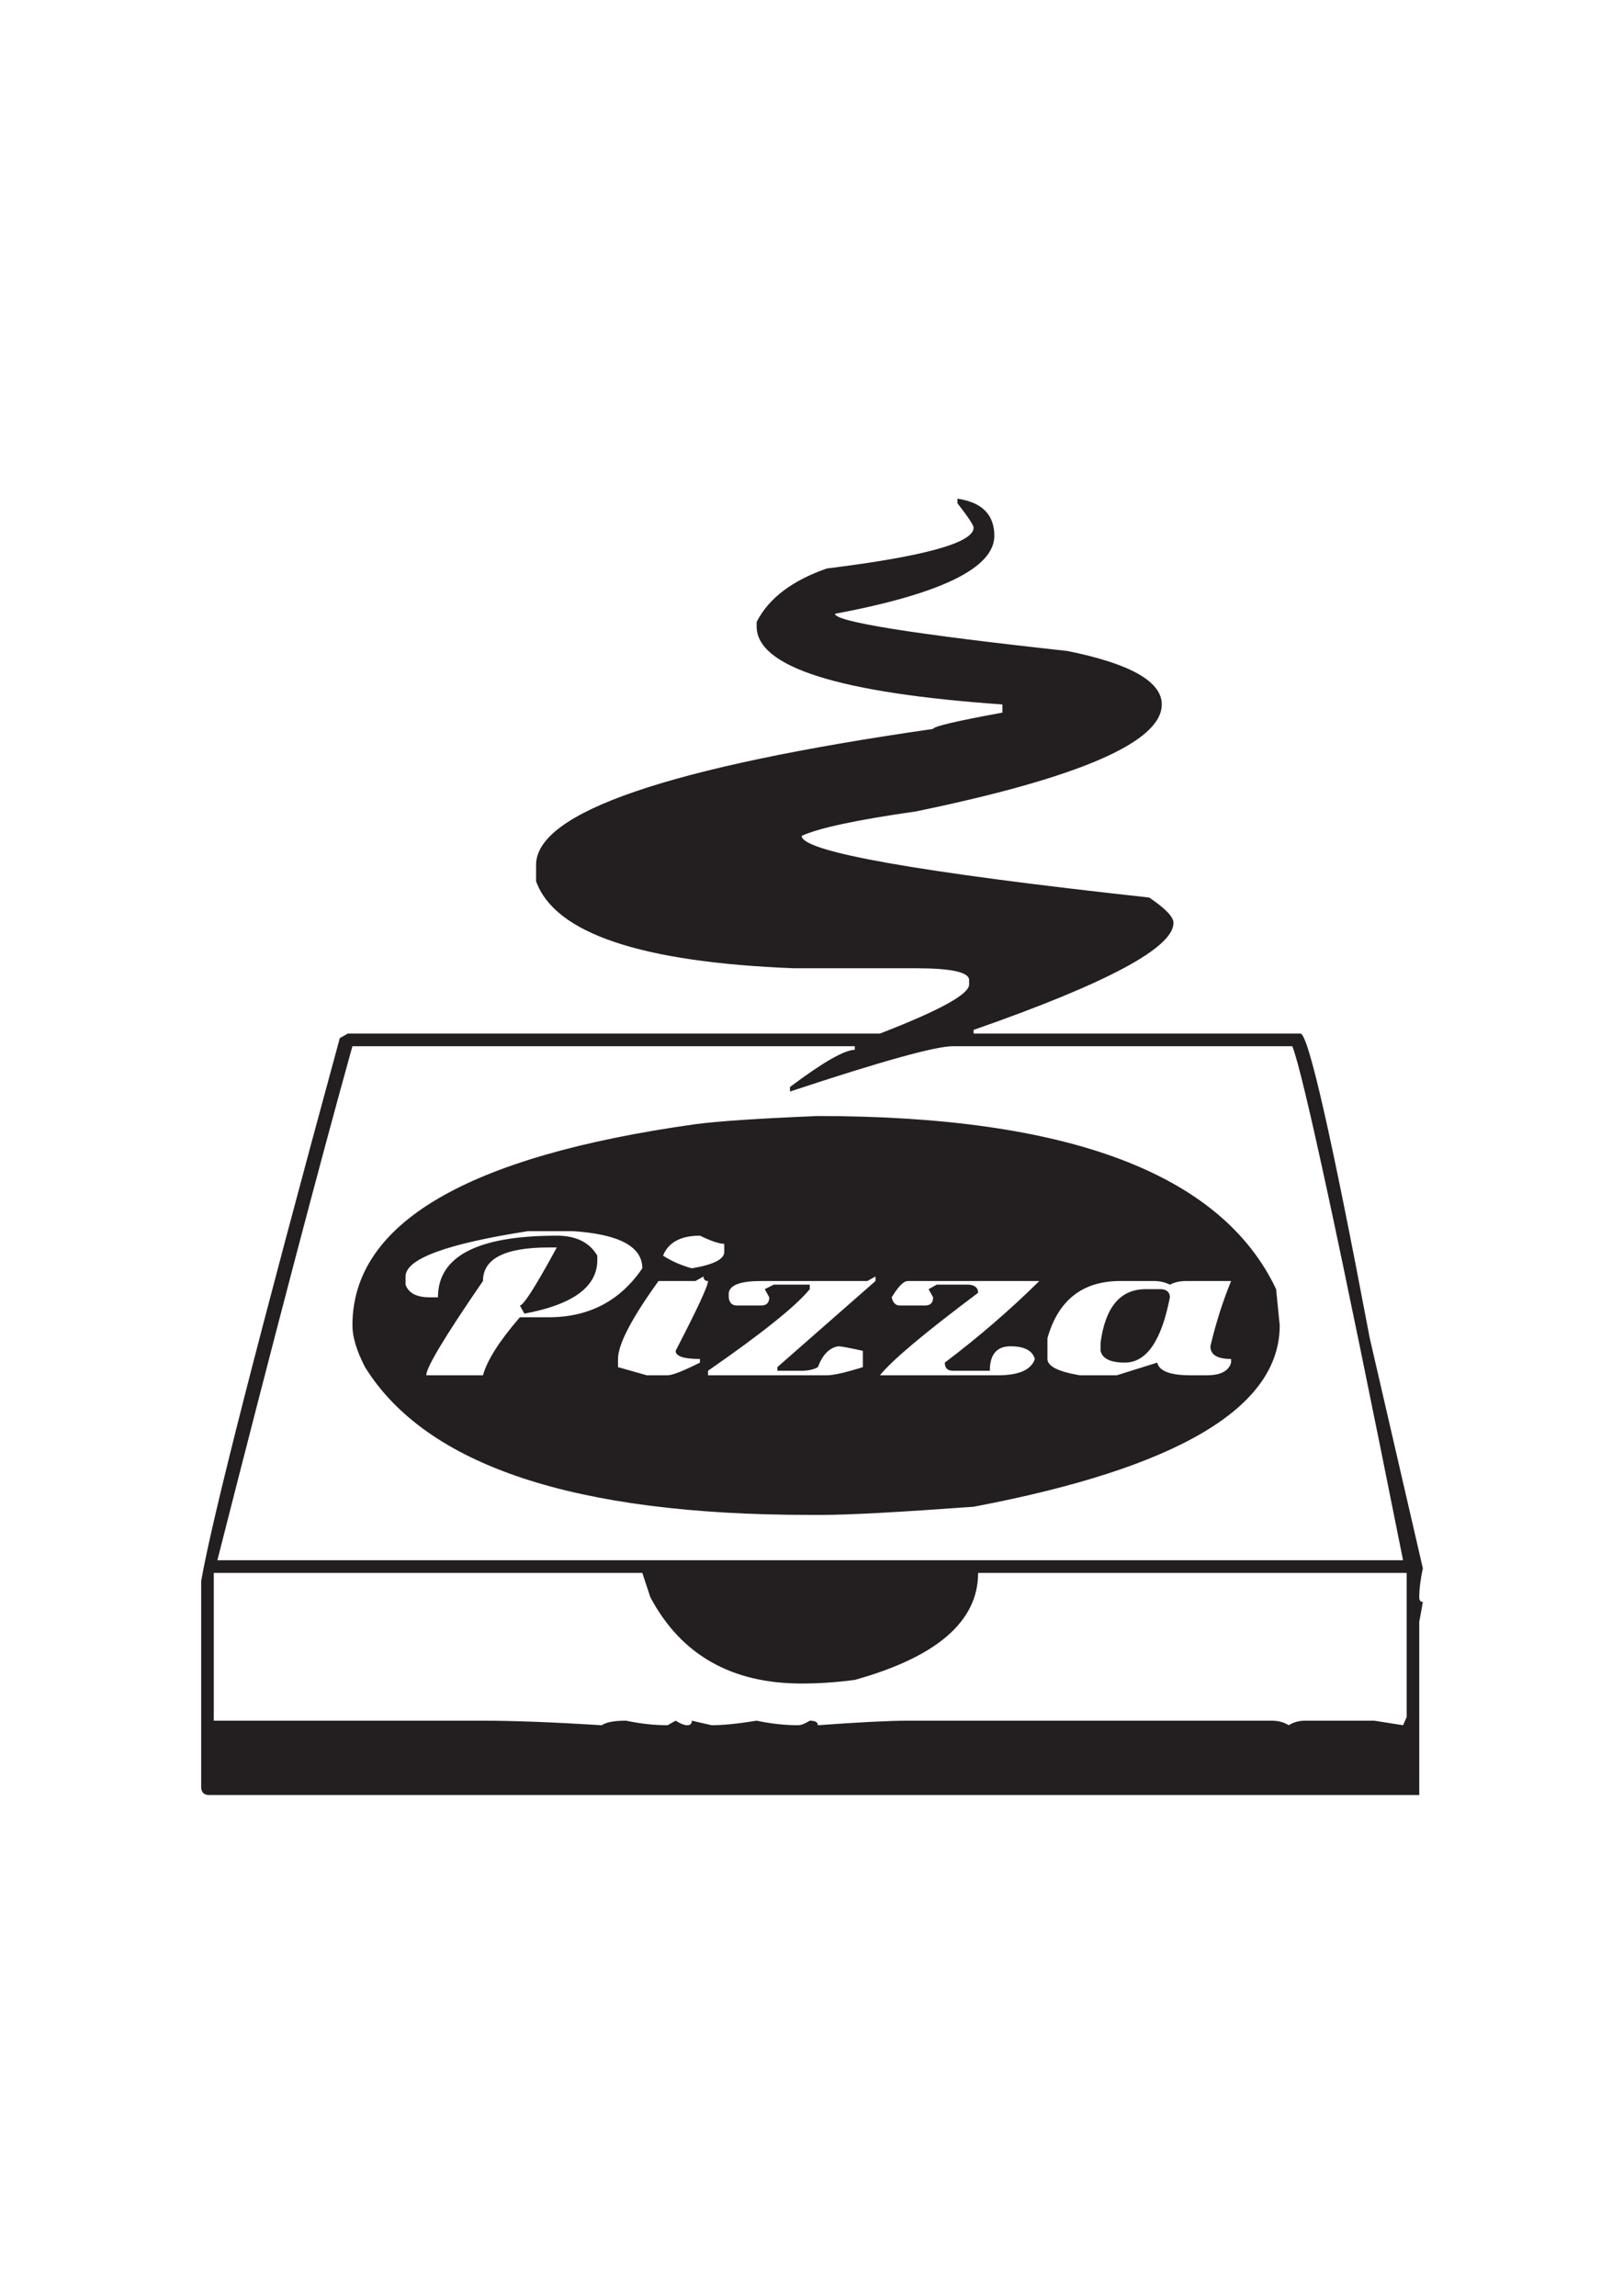 <?xml version="1.0" encoding="UTF-8" standalone="no"?>
<!-- Created with Inkscape (http://www.inkscape.org/) -->

<svg
   xmlns:dc="http://purl.org/dc/elements/1.1/"
   xmlns:cc="http://creativecommons.org/ns#"
   xmlns:rdf="http://www.w3.org/1999/02/22-rdf-syntax-ns#"
   xmlns:svg="http://www.w3.org/2000/svg"
   xmlns="http://www.w3.org/2000/svg"
   xmlns:sodipodi="http://sodipodi.sourceforge.net/DTD/sodipodi-0.dtd"
   xmlns:inkscape="http://www.inkscape.org/namespaces/inkscape"
   width="210mm"
   height="297mm"
   viewBox="0 0 210 297"
   version="1.1"
   id="svg21759"
   inkscape:version="0.92.4 (5da689c313, 2019-01-14)"
   sodipodi:docname="pizza box.svg">
  <defs
     id="defs21753">
    <clipPath
       clipPathUnits="userSpaceOnUse"
       id="clipPath18">
      <path
         d="M 0,800 H 650 V 0 H 0 Z"
         id="path16"
         inkscape:connector-curvature="0" />
    </clipPath>
    <clipPath
       clipPathUnits="userSpaceOnUse"
       id="clipPath6722">
      <path
         d="M 0,800 H 650 V 0 H 0 Z"
         id="path6720"
         inkscape:connector-curvature="0" />
    </clipPath>
    <clipPath
       clipPathUnits="userSpaceOnUse"
       id="clipPath13902">
      <path
         d="M 0,800 H 650 V 0 H 0 Z"
         id="path13900"
         inkscape:connector-curvature="0" />
    </clipPath>
    <clipPath
       clipPathUnits="userSpaceOnUse"
       id="clipPath20442">
      <path
         d="M 0,800 H 650 V 0 H 0 Z"
         id="path20440"
         inkscape:connector-curvature="0" />
    </clipPath>
    <clipPath
       clipPathUnits="userSpaceOnUse"
       id="clipPath20662">
      <path
         d="M 0,800 H 650 V 0 H 0 Z"
         id="path20660"
         inkscape:connector-curvature="0" />
    </clipPath>
    <clipPath
       id="clipPath1014"
       clipPathUnits="userSpaceOnUse">
      <path
         inkscape:connector-curvature="0"
         id="path1012"
         d="M 0,953.303 H 925.484 V 0 H 0 Z" />
    </clipPath>
    <clipPath
       id="clipPath11793"
       clipPathUnits="userSpaceOnUse">
      <path
         inkscape:connector-curvature="0"
         id="path11791"
         d="M 0,833.76 H 1059.617 V 0 H 0 Z" />
    </clipPath>
    <clipPath
       id="clipPath12164"
       clipPathUnits="userSpaceOnUse">
      <path
         inkscape:connector-curvature="0"
         id="path12162"
         d="M 0,1116.228 H 1499.1 V 0 H 0 Z" />
    </clipPath>
  </defs>
  <sodipodi:namedview
     id="base"
     pagecolor="#ffffff"
     bordercolor="#666666"
     borderopacity="1.0"
     inkscape:pageopacity="0.0"
     inkscape:pageshadow="2"
     inkscape:zoom="0.3236263"
     inkscape:cx="64.797639"
     inkscape:cy="696.69438"
     inkscape:document-units="mm"
     inkscape:current-layer="g12156"
     showgrid="false"
     showguides="true"
     inkscape:guide-bbox="true"
     inkscape:window-width="1920"
     inkscape:window-height="1001"
     inkscape:window-x="-9"
     inkscape:window-y="-9"
     inkscape:window-maximized="1">
    <sodipodi:guide
       position="176.696,253.357"
       orientation="0,1"
       id="guide22306"
       inkscape:locked="false" />
    <sodipodi:guide
       position="235.594,43.94"
       orientation="0,1"
       id="guide22308"
       inkscape:locked="false" />
  </sodipodi:namedview>
  <g
     inkscape:label="Layer 1"
     inkscape:groupmode="layer"
     id="layer1">
    <g
       transform="matrix(0.353,0,0,-0.353,-0.221,367.453)"
       inkscape:label="eyes-line-art-5019556"
       id="g1006">
      <g
         id="g1008">
        <g
           transform="translate(-1819.604,207.062)"
           inkscape:label="icons-4819657"
           id="g12156">
          <g
             id="g104"
             transform="matrix(3.353,0,0,3.353,2240.134,361.431)">
            <path
               d="m 0,0 h 1.771 c 0.591,-0.067 0.886,-0.364 0.886,-0.893 -0.919,-4.754 -2.558,-7.132 -4.921,-7.132 -1.574,0 -2.46,0.427 -2.657,1.287 v 0.891 C -4.396,-1.949 -2.756,0 0,0 m -10.728,-5.351 v -2.278 c 0,-0.794 1.182,-1.389 3.543,-1.784 h 4.036 l 4.429,1.388 c 0.196,-0.926 1.409,-1.388 3.641,-1.388 h 1.771 c 1.509,0 2.395,0.462 2.658,1.388 v 0.396 c -1.511,0 -2.264,0.461 -2.264,1.387 0.59,2.51 1.344,4.887 2.264,7.134 H 4.429 C 3.772,0.892 3.182,0.758 2.657,0.496 2.131,0.758 1.541,0.892 0.886,0.892 h -3.642 c -4.133,0 -6.79,-2.081 -7.972,-6.243 m -17.026,4.458 c 0.131,-0.593 0.426,-0.89 0.886,-0.89 h 2.755 c 0.591,0 0.886,0.297 0.886,0.89 L -23.719,0 l 0.886,0.496 h 3.543 c 0.655,-0.067 0.984,-0.364 0.984,-0.892 -5.905,-4.426 -9.482,-7.432 -10.727,-9.017 h 12.893 c 2.296,0 3.641,0.595 4.035,1.784 -0.263,0.924 -1.149,1.387 -2.658,1.387 -1.509,0 -2.263,-0.893 -2.263,-2.675 h -4.036 c -0.59,0 -0.885,0.297 -0.885,0.892 3.674,2.773 7.118,5.746 10.334,8.917 h -14.369 c -0.46,0 -1.051,-0.595 -1.772,-1.785 m -2.657,1.785 h -11.613 c -2.232,0 -3.413,-0.431 -3.544,-1.288 v -0.497 c 0.065,-0.593 0.36,-0.89 0.886,-0.89 h 2.658 c 0.59,0 0.885,0.297 0.885,0.89 L -41.63,0 l 0.984,0.496 h 3.936 V 0 c -1.51,-1.85 -5.216,-4.822 -11.121,-8.917 v -0.496 h 12.991 c 0.721,0 2.033,0.297 3.937,0.892 v 1.783 c -1.511,0.33 -2.396,0.496 -2.658,0.496 -0.984,-0.133 -1.738,-0.893 -2.263,-2.279 -0.46,-0.265 -1.051,-0.396 -1.772,-0.396 h -2.657 v 0.396 l 10.728,9.413 v 0.495 z m -22.341,2.774 c 0.918,-0.595 1.968,-1.057 3.149,-1.387 2.362,0.396 3.543,0.991 3.543,1.783 v 0.892 c -0.525,0 -1.411,0.297 -2.657,0.892 -2.1,0 -3.444,-0.728 -4.035,-2.18 m 3.543,-2.774 h -4.035 c -2.953,-4.097 -4.429,-6.936 -4.429,-8.521 v -0.892 l 3.15,-0.892 h 2.263 c 0.524,0 1.706,0.462 3.543,1.388 v 0.396 c -1.771,0 -2.657,0.297 -2.657,0.891 2.362,4.557 3.543,7.1 3.543,7.63 -0.329,0 -0.492,0.164 -0.492,0.495 z m -31.69,0.495 V 0.496 c 0.327,-0.926 1.213,-1.389 2.657,-1.389 h 0.886 c 0,4.493 4.33,6.739 12.991,6.739 2.099,0 3.575,-0.728 4.428,-2.18 V 3.171 c 0,-2.907 -2.656,-4.856 -7.971,-5.846 l -0.492,0.892 c 0.393,0 1.737,2.113 4.035,6.341 h -0.886 c -4.79,0 -7.185,-1.223 -7.185,-3.666 -4.133,-6.012 -6.2,-9.448 -6.2,-10.305 h 6.2 c 0.459,1.65 1.804,3.766 4.036,6.342 h 3.149 c 4.395,0 7.807,1.783 10.235,5.35 0,2.377 -2.526,3.731 -7.577,4.062 h -4.922 C -76.438,4.954 -80.899,3.303 -80.899,1.387 m 45.075,17.538 C -8.399,18.925 8.299,12.616 14.271,0 l 0.393,-3.964 c 0,-8.983 -11.155,-15.59 -33.462,-19.816 -8.136,-0.594 -13.648,-0.892 -16.534,-0.892 h -1.378 c -25.721,0 -41.926,5.383 -48.618,16.151 -0.92,1.783 -1.378,3.302 -1.378,4.557 0,11.163 12.499,18.495 37.497,21.997 2.493,0.33 6.954,0.628 13.385,0.892 m -50.882,7.63 c -3.609,-12.949 -8.53,-31.675 -14.763,-56.182 H 28.147 C 21.258,4.855 17.223,23.582 16.042,26.555 h -37.104 c -1.903,0 -7.84,-1.652 -17.813,-4.954 v 0.496 c 3.608,2.707 5.97,4.061 7.086,4.061 v 0.397 z m -15.156,-57.569 v -16.15 h 29.426 c 3.347,0 7.677,-0.166 12.992,-0.496 0.458,0.33 1.343,0.496 2.657,0.496 1.575,-0.331 3.083,-0.496 4.527,-0.496 l 0.886,0.496 c 0.524,-0.331 0.95,-0.496 1.28,-0.496 0.326,0 0.491,0.165 0.491,0.496 l 2.165,-0.496 c 1.246,0 2.887,0.165 4.921,0.496 1.575,-0.331 3.084,-0.496 4.528,-0.496 0.327,0 0.754,0.165 1.279,0.496 0.591,0 0.886,-0.166 0.886,-0.496 4.527,0.33 7.807,0.496 9.842,0.496 h 39.761 c 0.721,0 1.344,-0.166 1.869,-0.496 0.524,0.33 1.115,0.496 1.772,0.496 h 7.578 l 3.149,-0.496 0.395,0.892 v 15.754 h -46.848 c 0,-5.285 -4.494,-9.181 -13.483,-11.692 -1.968,-0.265 -3.904,-0.397 -5.807,-0.397 -7.676,0 -13.188,3.138 -16.533,9.415 l -0.887,2.674 z m 81.293,117.415 c 2.689,-0.395 4.035,-1.751 4.035,-4.061 0,-3.503 -5.807,-6.343 -17.42,-8.522 0,-0.859 8.464,-2.214 25.391,-4.063 6.89,-1.387 10.334,-3.335 10.334,-5.846 0,-4.096 -8.956,-7.992 -26.868,-11.691 -6.495,-0.926 -10.662,-1.819 -12.499,-2.675 0,-1.72 12.662,-3.965 37.99,-6.738 1.771,-1.19 2.657,-2.116 2.657,-2.776 0,-2.709 -7.283,-6.605 -21.849,-11.69 v -0.398 h 35.726 c 0.852,0 3.379,-11.096 7.578,-33.292 l 5.807,-25.167 c -0.263,-1.189 -0.394,-2.247 -0.394,-3.17 0,-0.333 0.131,-0.496 0.394,-0.496 l -0.394,-2.18 v -18.925 h -132.273 c -0.591,0 -0.886,0.297 -0.886,0.892 v 22.492 c 1.181,6.802 6.233,26.587 15.156,59.351 l 0.886,0.495 h 58.165 c 6.495,2.511 9.743,4.293 9.743,5.352 v 0.494 c 0,0.859 -1.936,1.288 -5.807,1.288 h -13.384 c -16.731,0.66 -26.115,3.831 -28.148,9.513 v 1.784 c 0,5.746 14.468,10.701 43.402,14.862 0,0.263 2.525,0.858 7.579,1.784 v 0.891 c -17.913,1.254 -26.869,4.095 -26.869,8.523 v 0.494 c 1.312,2.577 3.871,4.524 7.677,5.846 10.694,1.321 16.042,2.807 16.042,4.459 0,0.263 -0.59,1.155 -1.771,2.675 z"
               style="fill:#231f20;fill-opacity:1;fill-rule:nonzero;stroke:none"
               id="path106"
               inkscape:connector-curvature="0" />
          </g>
        </g>
      </g>
    </g>
  </g>
</svg>
